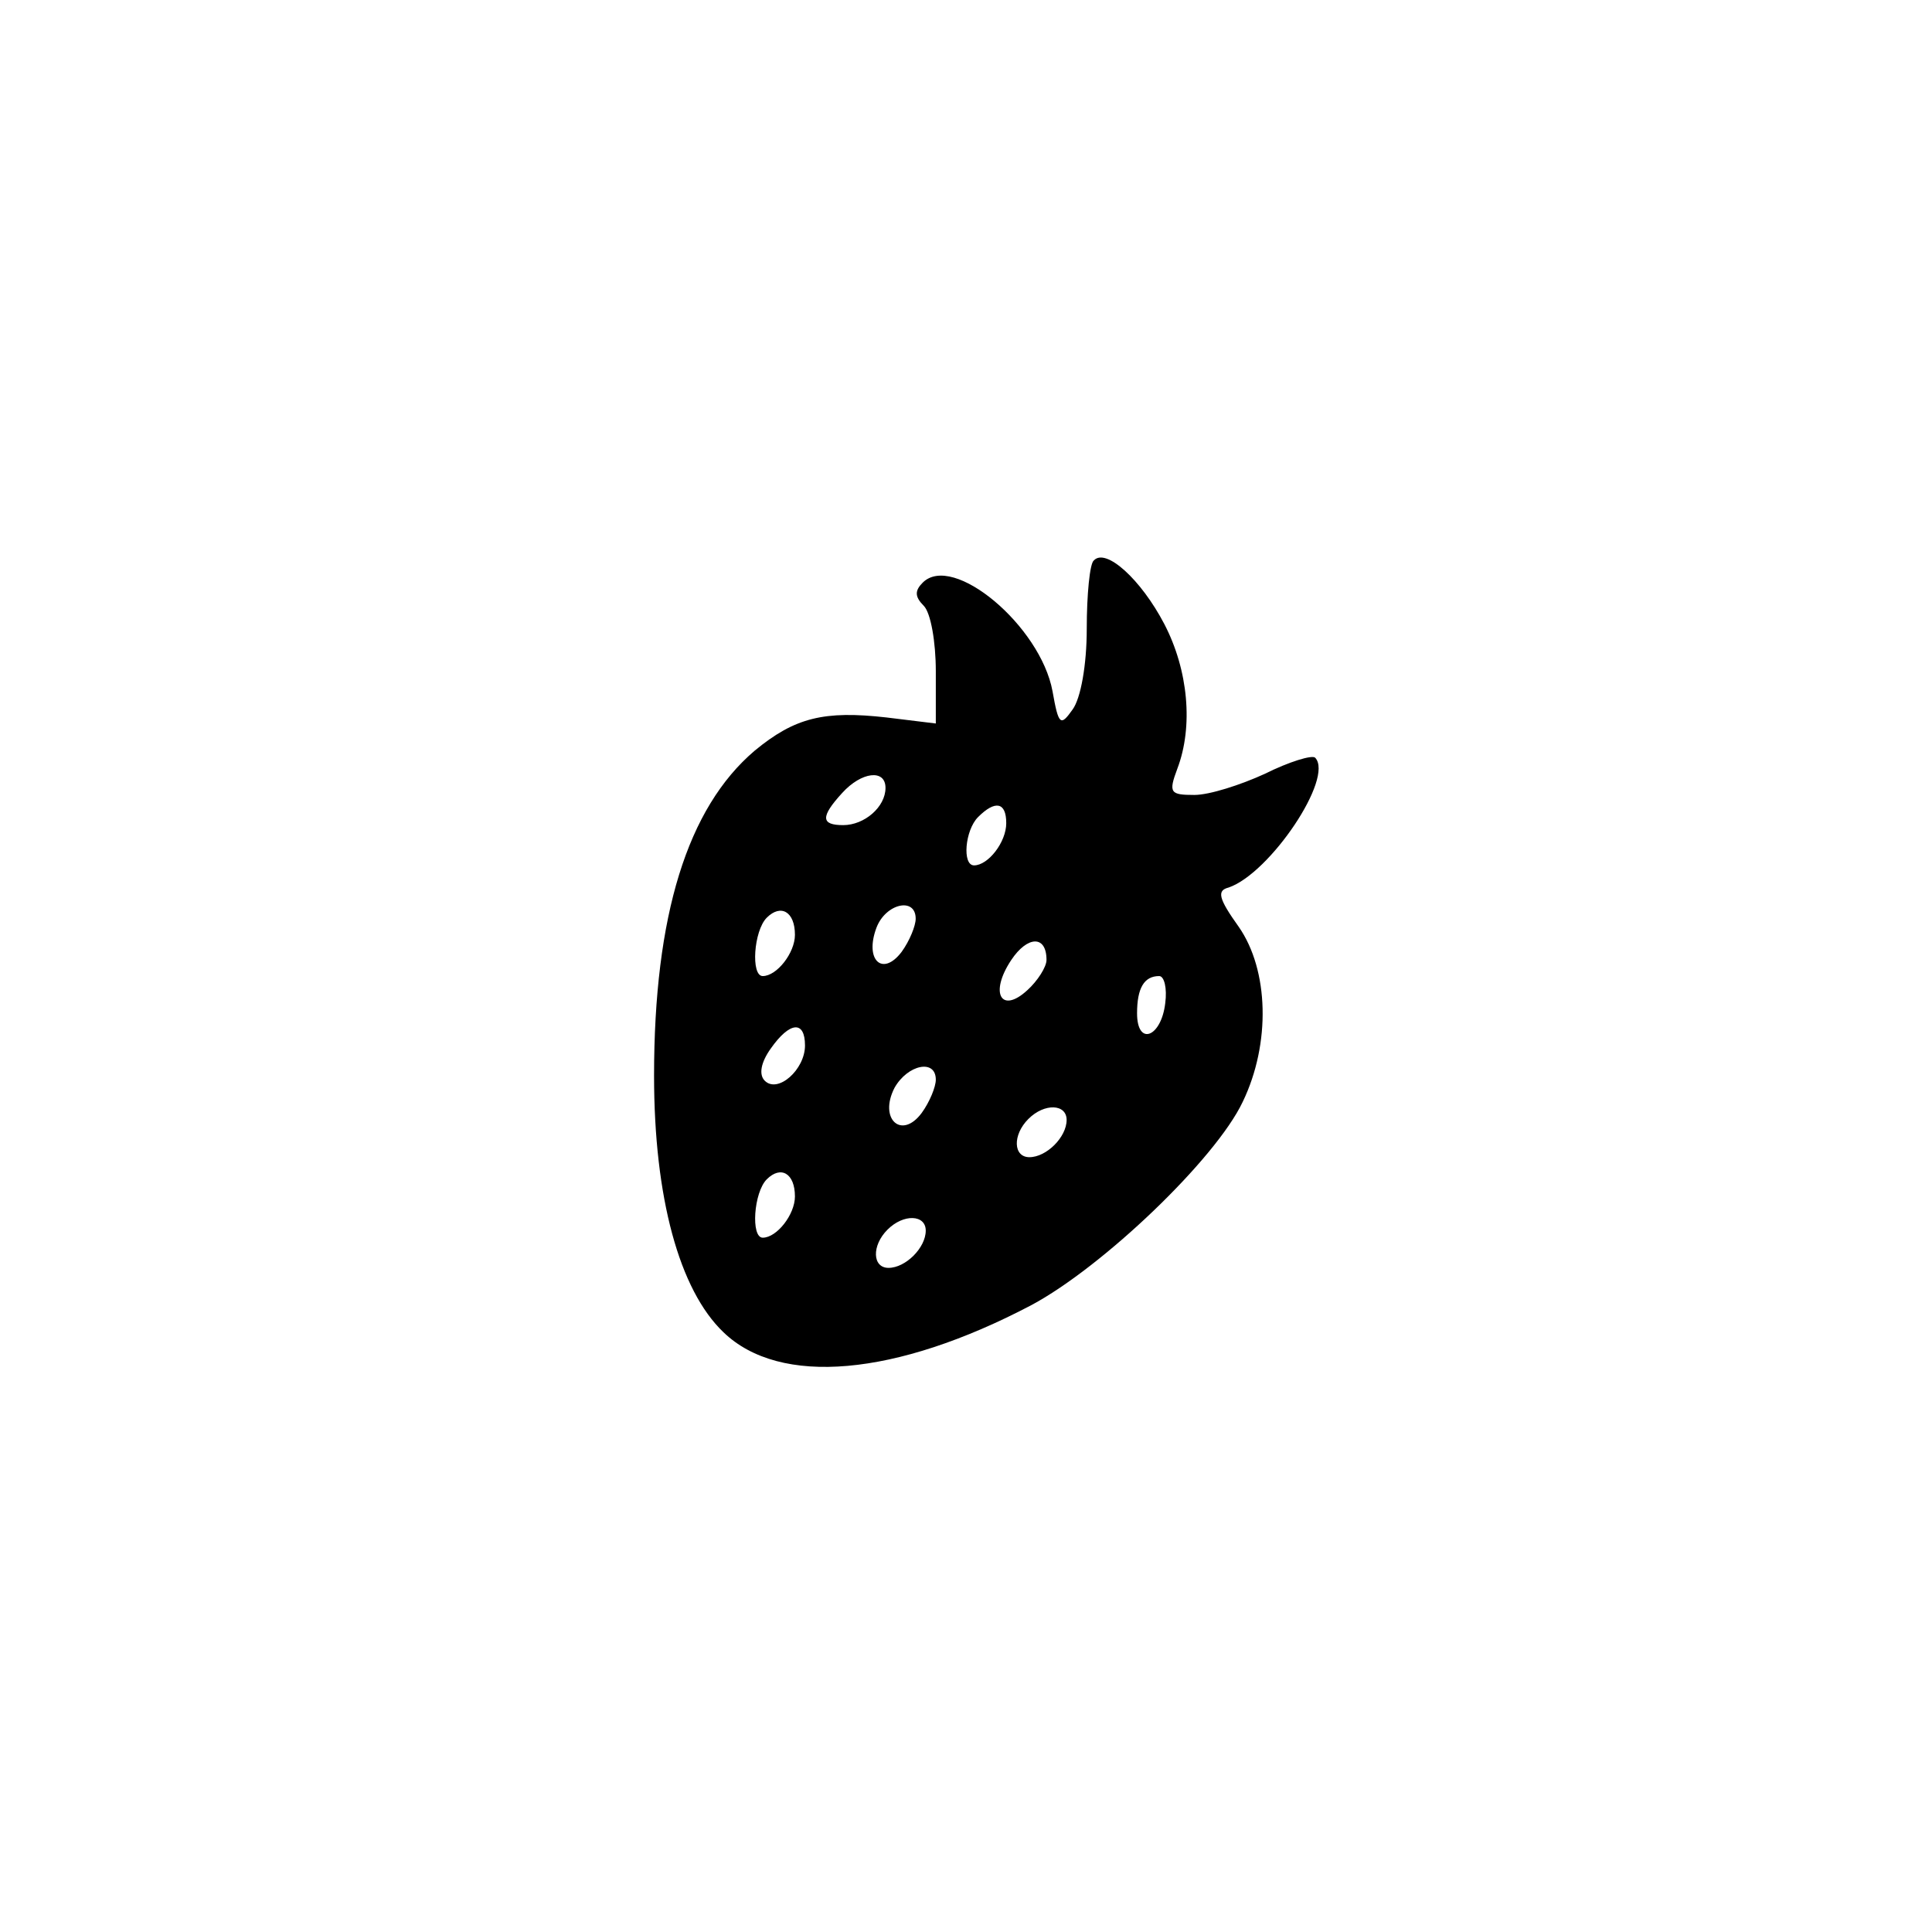 <?xml version="1.0" standalone="no"?>
<!DOCTYPE svg PUBLIC "-//W3C//DTD SVG 20010904//EN"
 "http://www.w3.org/TR/2001/REC-SVG-20010904/DTD/svg10.dtd">
<svg version="1.0" xmlns="http://www.w3.org/2000/svg"
 width="192pt" height="192pt" viewBox="0 0 192 192"
 preserveAspectRatio="xMidYMid meet">
<g transform="translate(0,192) scale(0.1,-0.1)"
fill="#000000" stroke="none">
811 c445 -92 729 -532 635 -987 -62 -301 -295 -546 -601 -630 -91 -26 -329
-26 -420 0 -291 80 -516 305 -596 596 -26 91 -26 329 0 420 120 433 542 692
982 601z"/>
<path d="M1087 1363 c-4 -3 -7 -34 -7 -68 0 -36 -6 -69 -14 -80 -12 -17 -14
-16 -20 18 -12 65 -99 138 -129 108 -8 -8 -8 -14 1 -23 7 -7 12 -36 12 -65 l0
-52 -49 6 c-62 7 -91 0 -131 -33 -67 -57 -100 -164 -100 -323 0 -121 25 -213
69 -255 56 -54 171 -44 306 27 71 38 183 145 210 202 28 58 26 131 -4 174 -20
28 -22 36 -10 39 41 14 105 109 86 129 -3 3 -26 -4 -50 -16 -24 -11 -55 -21
-70 -21 -24 0 -26 2 -17 26 16 42 11 98 -13 144 -23 44 -58 76 -70 63z m-207
-226 c0 -19 -21 -37 -42 -37 -22 0 -23 8 -1 32 19 21 43 24 43 5z m120 -35 c0
-19 -18 -42 -32 -42 -12 0 -9 35 4 48 17 17 28 15 28 -6z m-210 -111 c0 -18
-18 -41 -32 -41 -12 0 -9 45 4 58 14 14 28 6 28 -17z m120 16 c0 -7 -6 -22
-14 -33 -19 -25 -37 -8 -25 24 9 24 39 31 39 9z m130 -41 c0 -7 -9 -21 -19
-30 -26 -24 -38 -3 -16 30 16 24 35 25 35 0z m118 -43 c-4 -34 -28 -43 -28
-10 0 25 7 37 22 37 5 0 8 -12 6 -27z m-358 -42 c0 -24 -27 -48 -40 -35 -6 6
-4 18 6 32 19 27 34 28 34 3z m130 -34 c0 -7 -6 -22 -14 -33 -20 -27 -43 -6
-27 25 13 23 41 29 41 8z m130 -40 c0 -17 -20 -37 -37 -37 -16 0 -17 22 -1 38
16 16 38 15 38 -1z m-270 -76 c0 -18 -18 -41 -32 -41 -12 0 -9 45 4 58 14 14
28 6 28 -17z m130 -34 c0 -17 -20 -37 -37 -37 -16 0 -17 22 -1 38 16 16 38 15
38 -1z"/>
</g>
</svg>
